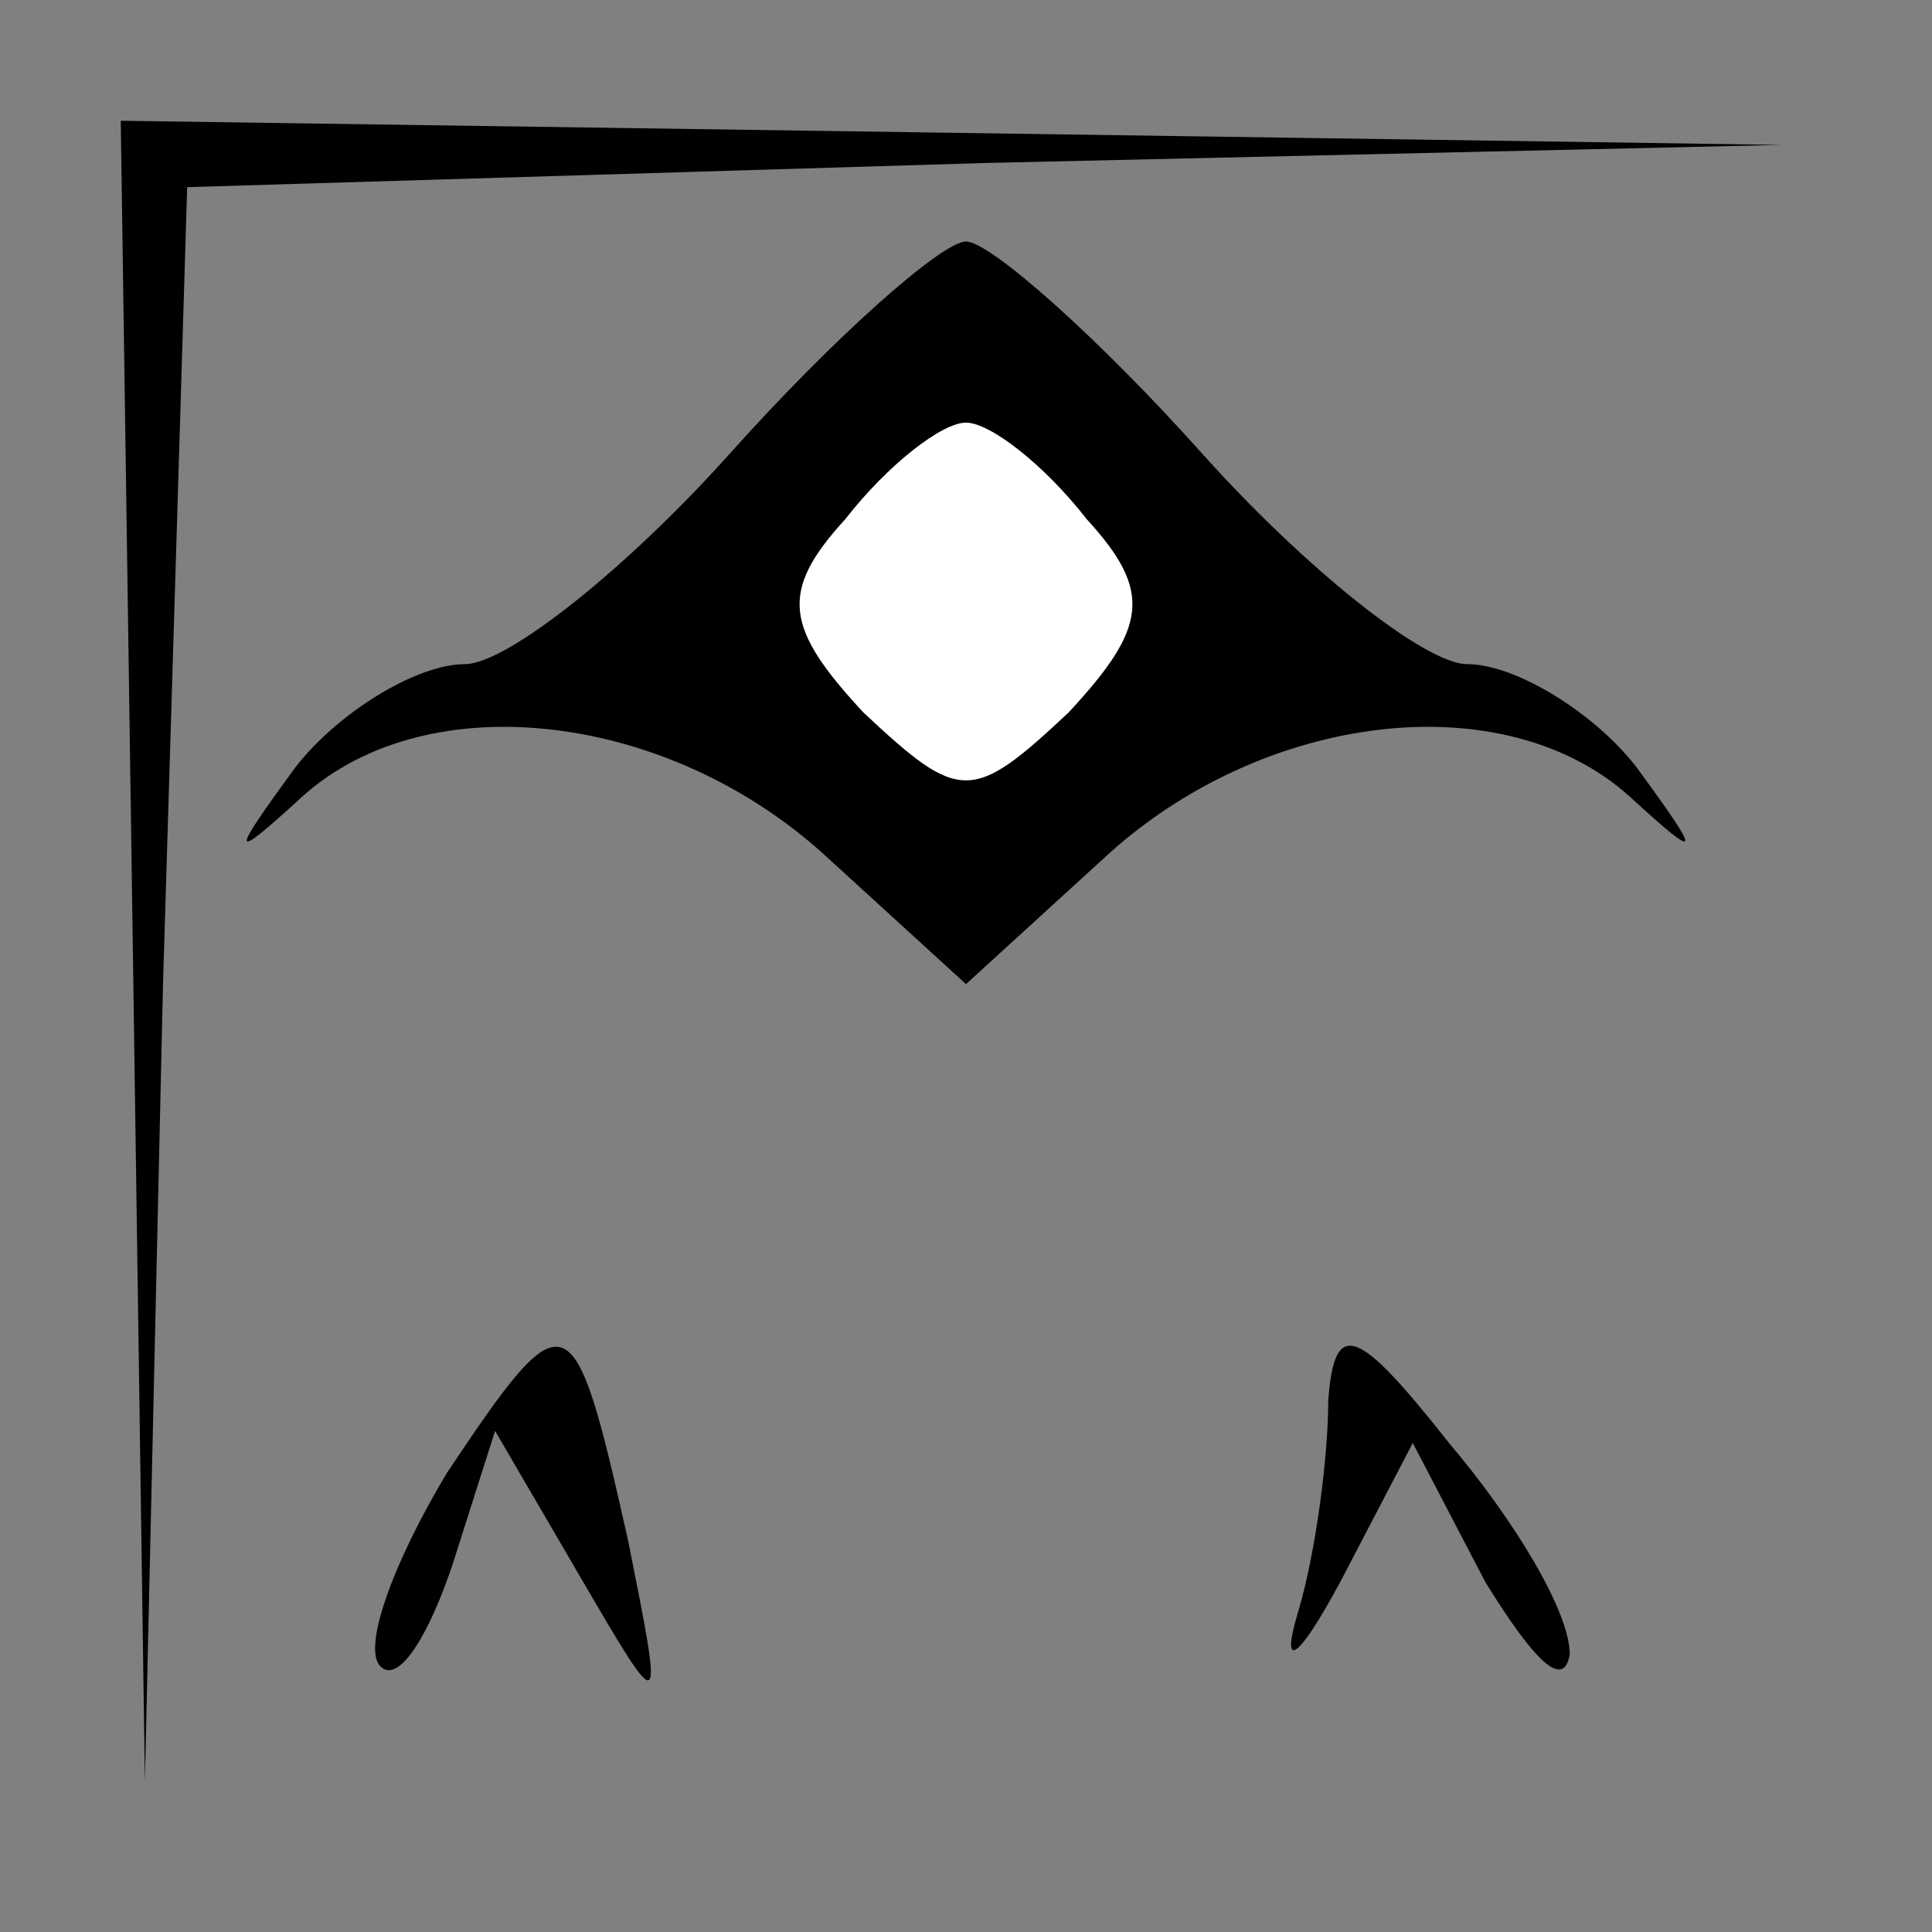 <?xml version="1.0" standalone="no"?>
<!DOCTYPE svg PUBLIC "-//W3C//DTD SVG 20010904//EN"
 "http://www.w3.org/TR/2001/REC-SVG-20010904/DTD/svg10.dtd">
<svg version="1.0" xmlns="http://www.w3.org/2000/svg"
 width="32pt" height="32pt" viewBox="0 0 32 32"
 preserveAspectRatio="xMidYMid meet">
<rect x="0" y="0" width="32" height="32" fill="#808080" stroke="none"/>
<g transform="translate(0,32) scale(0.1,-0.1)"
fill="#000000" stroke="none">
<path fill="#000000" stroke="none" d="M22 163 l2 -138 3 132 4 132 132 4 132
3 -137 2 -138 2 2 -137z"/>
<path fill="#000000" stroke="none" d="M121 245 c-17 -19 -37 -35 -44 -35 -8
0 -21 -8 -28 -17 -11 -15 -11 -16 1 -5 21 19 61 14 87 -10 l23 -21 23 21 c26
24 66 29 87 10 12 -11 12 -10 1 5 -7 9 -20 17 -28 17 -7 0 -27 16 -44 35 -17
19 -35 35 -39 35 -4 0 -22 -16 -39 -35z"/>
<path fill="#ffffff" stroke="none" d="M180 234 c11 -12 10 -18 -3 -32 -16
-15 -18 -15 -34 0 -13 14 -14 20 -3 32 7 9 16 16 20 16 4 0 13 -7 20 -16z"/>
<path fill="#000000" stroke="none" d="M74 76 c-9 -15 -14 -29 -11 -32 3 -3 8
5 12 17 l7 22 14 -24 c14 -24 14 -24 8 6 -9 40 -10 41 -30 11z"/>
<path fill="#000000" stroke="none" d="M220 88 c0 -9 -2 -25 -5 -35 -3 -10 0
-8 7 5 l12 23 12 -23 c8 -13 13 -18 14 -12 0 7 -9 22 -20 35 -15 19 -19 21
-20 7z"/>
</g>
</svg>

